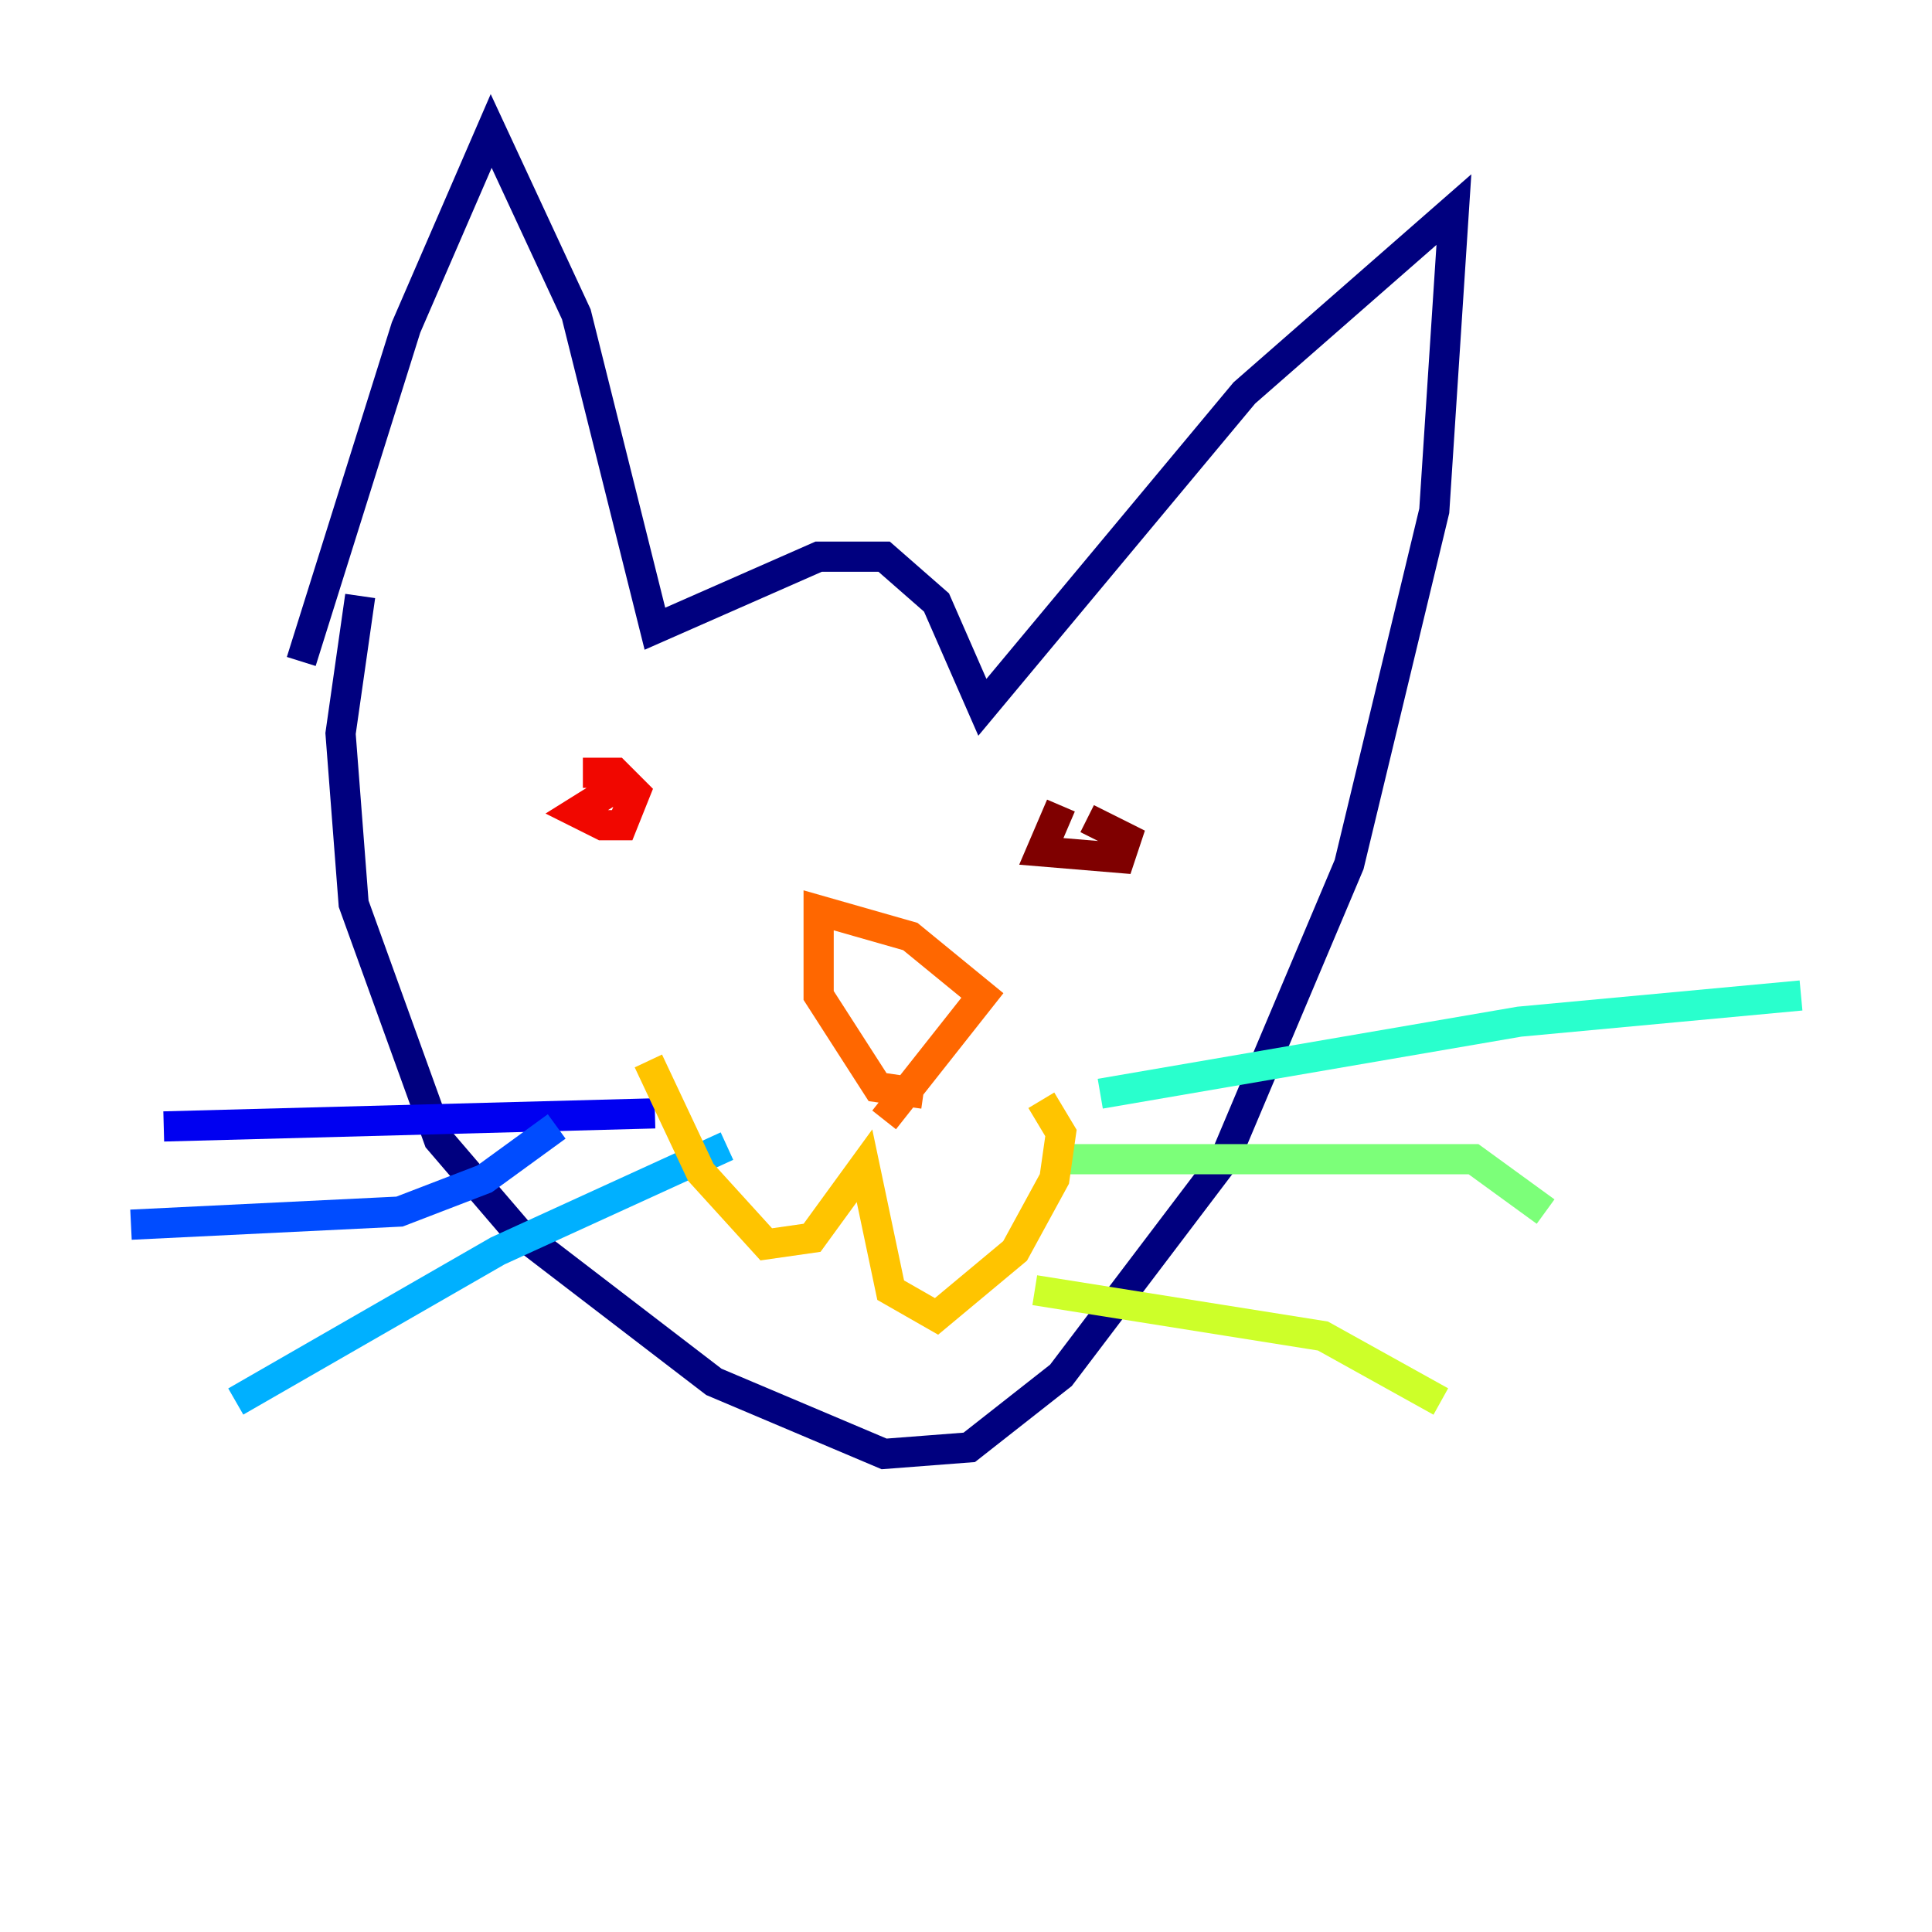 <?xml version="1.0" encoding="utf-8" ?>
<svg baseProfile="tiny" height="128" version="1.2" viewBox="0,0,128,128" width="128" xmlns="http://www.w3.org/2000/svg" xmlns:ev="http://www.w3.org/2001/xml-events" xmlns:xlink="http://www.w3.org/1999/xlink"><defs /><polyline fill="none" points="19.959,43.824 26.902,21.695 32.542,8.678 38.183,20.827 43.39,41.654 54.237,36.881 58.576,36.881 62.047,39.919 65.085,46.861 82.441,26.034 96.325,13.885 95.024,33.844 89.383,57.275 81.139,76.8 70.291,91.119 64.217,95.891 58.576,96.325 47.295,91.552 34.278,81.573 29.071,75.498 23.43,59.878 22.563,48.597 23.864,39.485" stroke="#00007f" stroke-width="2" /><polyline fill="none" points="43.39,73.763 10.848,74.63" stroke="#0000f1" stroke-width="2" /><polyline fill="none" points="36.881,74.63 32.108,78.102 26.468,80.271 8.678,81.139" stroke="#004cff" stroke-width="2" /><polyline fill="none" points="48.163,75.932 32.976,82.875 15.62,92.854" stroke="#00b0ff" stroke-width="2" /><polyline fill="none" points="72.895,72.461 100.664,67.688 119.322,65.953" stroke="#29ffcd" stroke-width="2" /><polyline fill="none" points="69.424,76.8 97.627,76.8 102.4,80.271" stroke="#7cff79" stroke-width="2" /><polyline fill="none" points="68.556,85.478 87.647,88.515 95.458,92.854" stroke="#cdff29" stroke-width="2" /><polyline fill="none" points="42.956,70.291 46.427,77.668 50.766,82.441 53.803,82.007 57.275,77.234 59.01,85.478 62.047,87.214 67.254,82.875 69.858,78.102 70.291,75.064 68.99,72.895" stroke="#ffc400" stroke-width="2" /><polyline fill="none" points="58.576,74.197 65.085,65.953 60.312,62.047 54.237,60.312 54.237,65.953 58.142,72.027 61.18,72.461" stroke="#ff6700" stroke-width="2" /><polyline fill="none" points="41.654,51.634 38.183,53.803 39.919,54.671 41.22,54.671 42.088,52.502 40.786,51.2 38.617,51.2" stroke="#f10700" stroke-width="2" /><polyline fill="none" points="70.291,53.37 68.99,56.407 74.197,56.841 74.63,55.539 72.027,54.237" stroke="#7f0000" stroke-width="2" /></svg>